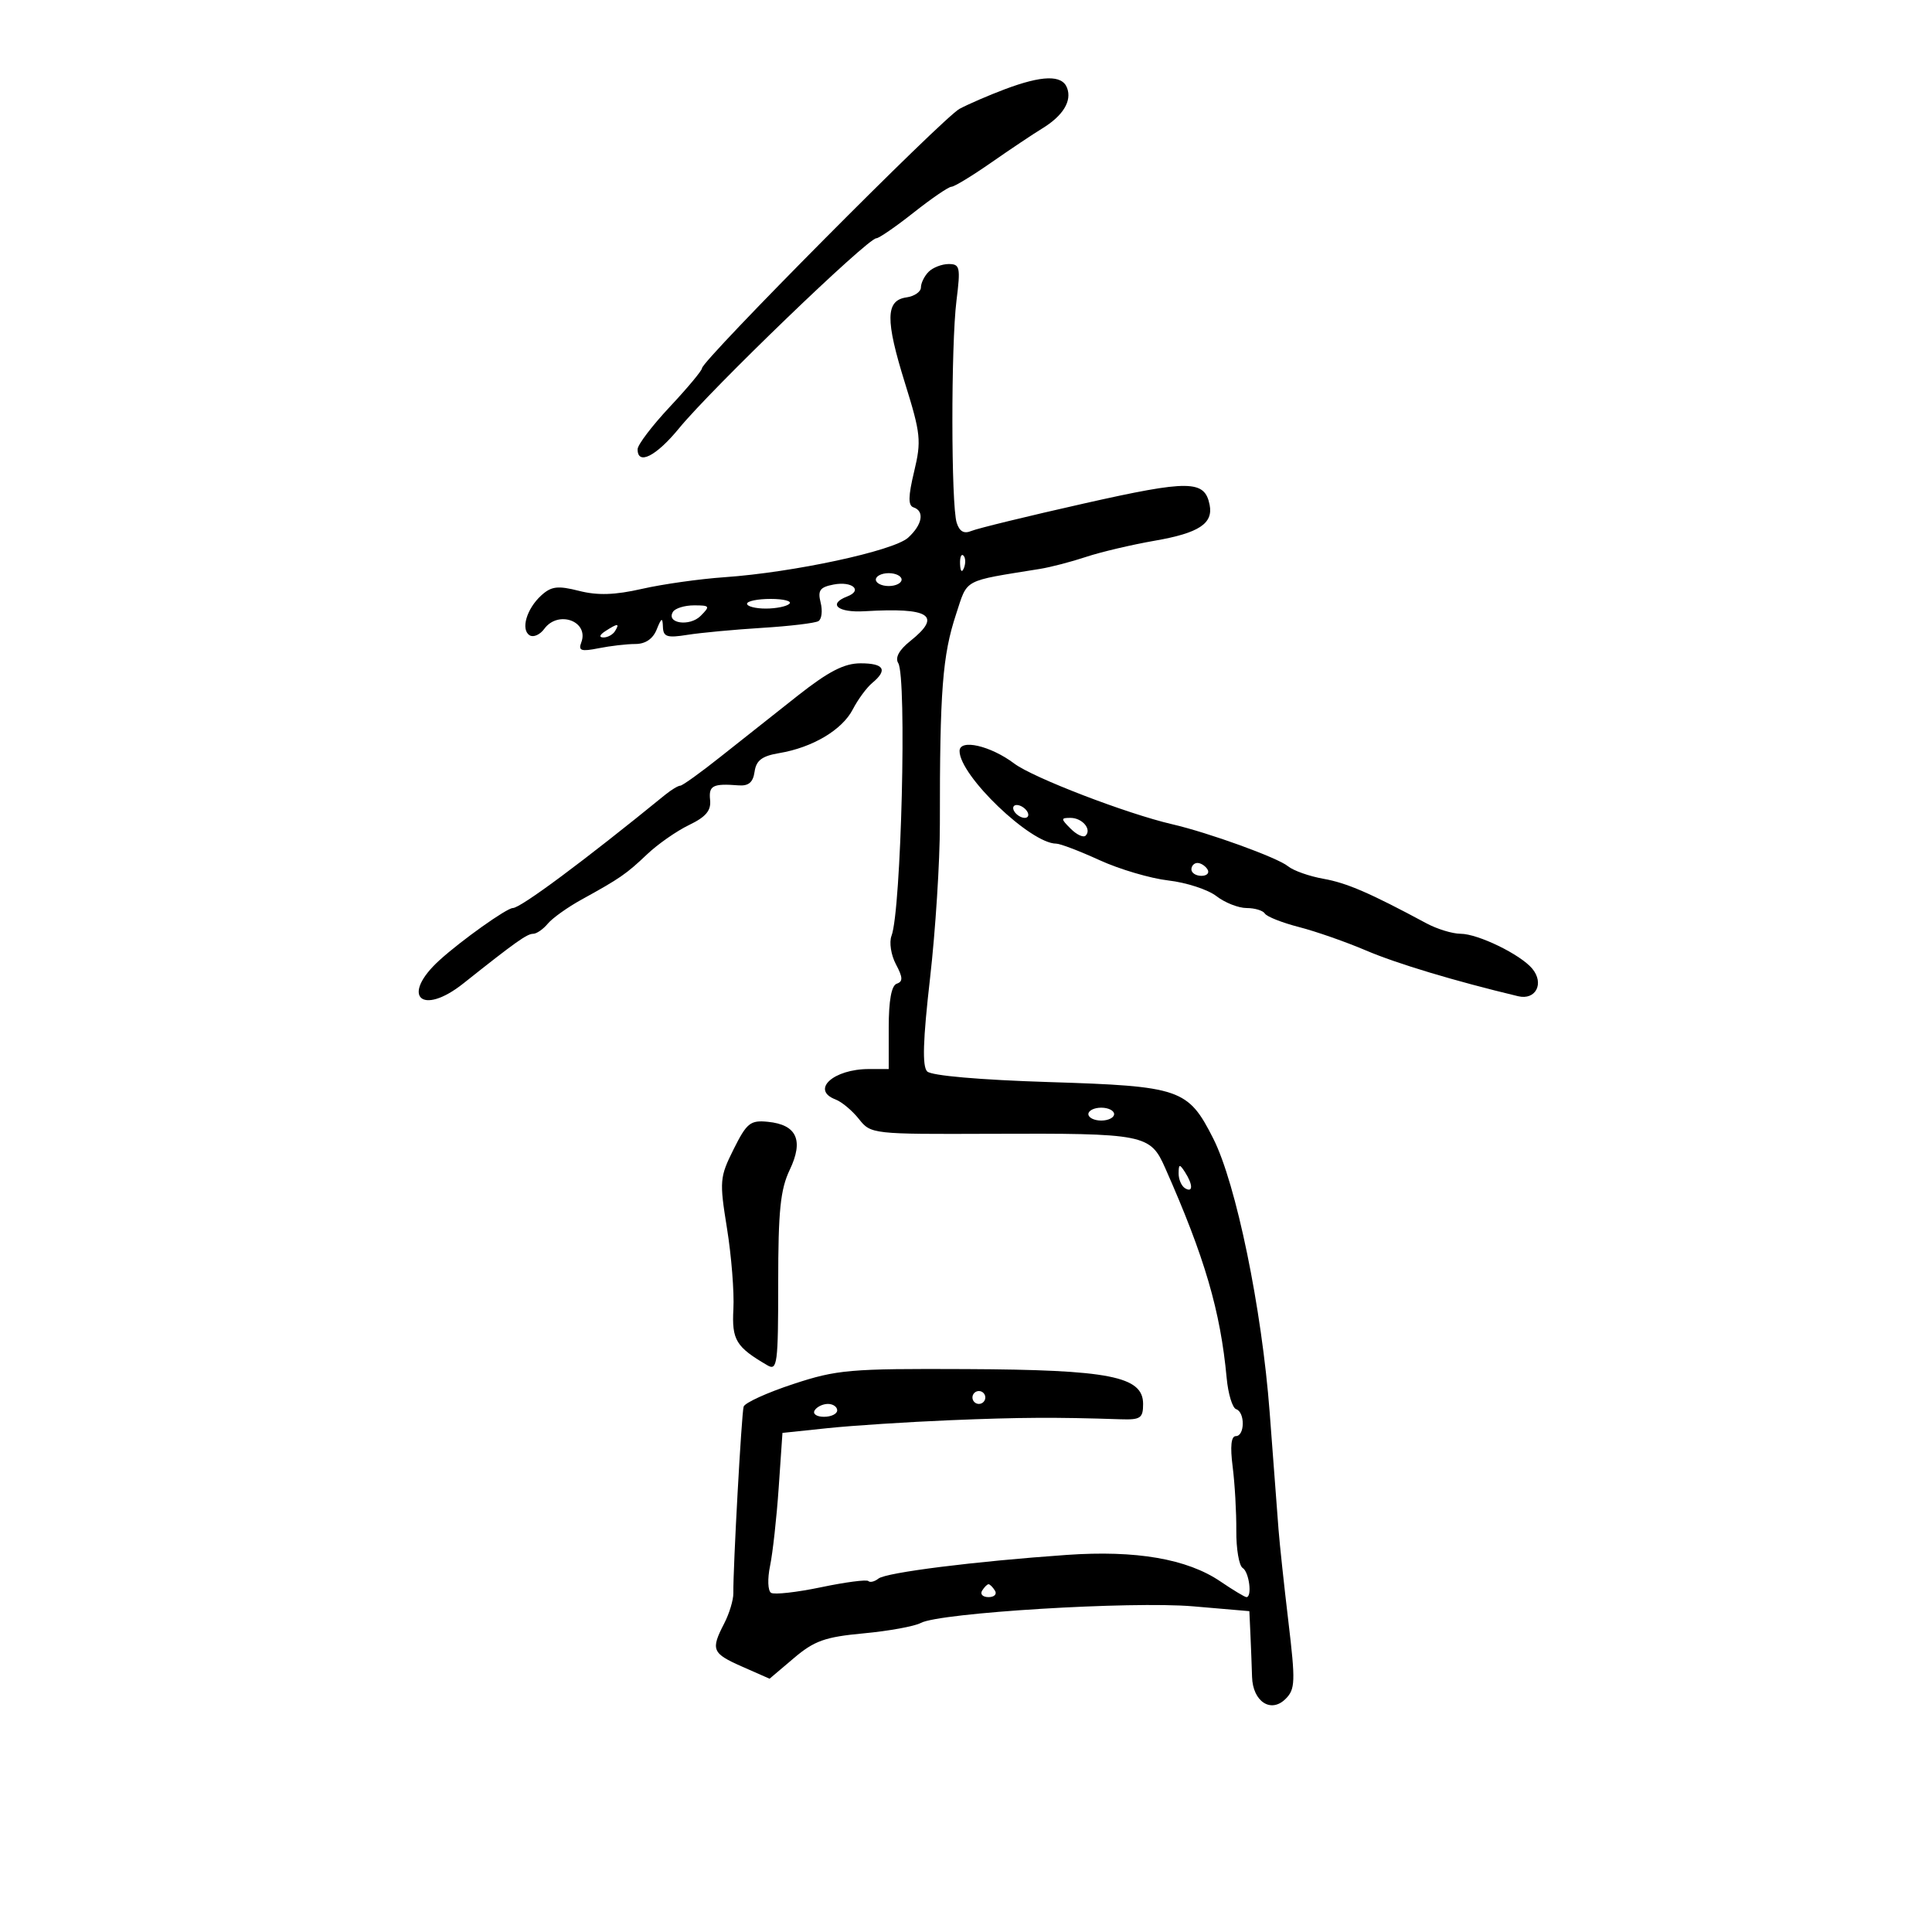 <svg xmlns="http://www.w3.org/2000/svg" width="300" height="300" viewBox="0 0 300 300" version="1.1">
	<path d="M 156 13.869 C 153.525 14.801, 150.375 16.164, 149 16.897 C 146.453 18.255, 109.029 55.946, 109.010 57.172 C 109.005 57.541, 106.754 60.241, 104.008 63.172 C 101.263 66.102, 99.013 69.063, 99.008 69.750 C 98.991 72.311, 101.873 70.861, 105.430 66.520 C 110.513 60.317, 134.719 37, 136.075 37 C 136.485 37, 139.098 35.200, 141.881 33 C 144.664 30.800, 147.298 29, 147.734 29 C 148.170 29, 150.948 27.313, 153.908 25.250 C 156.868 23.188, 160.422 20.810, 161.806 19.968 C 165.066 17.983, 166.476 15.684, 165.691 13.636 C 164.909 11.600, 161.828 11.674, 156 13.869 M 144.200 42.200 C 143.540 42.860, 143 43.954, 143 44.630 C 143 45.307, 141.988 46.005, 140.750 46.180 C 137.506 46.641, 137.456 49.641, 140.528 59.499 C 142.976 67.354, 143.090 68.455, 141.947 73.221 C 141.020 77.085, 140.996 78.499, 141.852 78.784 C 143.604 79.368, 143.224 81.487, 141.007 83.494 C 138.742 85.544, 123.208 88.887, 112.500 89.629 C 108.650 89.896, 102.887 90.710, 99.693 91.437 C 95.469 92.398, 92.804 92.484, 89.914 91.750 C 86.625 90.915, 85.621 91.033, 84.071 92.436 C 81.774 94.514, 80.818 97.770, 82.246 98.652 C 82.827 99.011, 83.847 98.562, 84.512 97.653 C 86.682 94.685, 91.521 96.478, 90.254 99.780 C 89.769 101.044, 90.250 101.200, 92.957 100.659 C 94.768 100.296, 97.333 100, 98.657 100 C 100.219 100, 101.382 99.210, 101.969 97.750 C 102.714 95.897, 102.884 95.824, 102.937 97.338 C 102.990 98.895, 103.573 99.084, 106.750 98.577 C 108.813 98.248, 114.027 97.761, 118.338 97.494 C 122.650 97.227, 126.589 96.754, 127.092 96.443 C 127.596 96.132, 127.747 94.839, 127.428 93.570 C 126.952 91.674, 127.312 91.173, 129.448 90.765 C 132.342 90.212, 134.014 91.674, 131.563 92.614 C 128.484 93.796, 130.079 95.160, 134.250 94.913 C 144.414 94.310, 146.333 95.564, 141.339 99.547 C 139.616 100.920, 138.959 102.124, 139.475 102.959 C 140.834 105.159, 139.942 141.383, 138.432 145.317 C 138.048 146.317, 138.357 148.303, 139.117 149.731 C 140.202 151.768, 140.231 152.418, 139.250 152.747 C 138.423 153.024, 138 155.341, 138 159.583 L 138 166 134.934 166 C 129.399 166, 125.844 169.243, 129.750 170.728 C 130.713 171.094, 132.343 172.459, 133.373 173.761 C 135.226 176.103, 135.437 176.127, 153.873 176.055 C 177.811 175.962, 178.606 176.118, 180.932 181.371 C 187.073 195.237, 189.508 203.558, 190.477 213.982 C 190.707 216.448, 191.368 218.623, 191.947 218.816 C 193.348 219.283, 193.305 223, 191.899 223 C 191.168 223, 191.002 224.592, 191.406 227.750 C 191.740 230.363, 191.995 234.827, 191.973 237.670 C 191.951 240.514, 192.397 243.128, 192.966 243.479 C 193.967 244.097, 194.466 248, 193.544 248 C 193.294 248, 191.471 246.902, 189.494 245.560 C 184.335 242.060, 176.399 240.692, 165.627 241.447 C 151.339 242.447, 137.605 244.174, 136.408 245.120 C 135.807 245.594, 135.101 245.768, 134.839 245.506 C 134.577 245.243, 131.276 245.674, 127.504 246.464 C 123.731 247.253, 120.235 247.645, 119.733 247.335 C 119.224 247.020, 119.155 245.163, 119.577 243.135 C 119.992 241.136, 120.595 235.675, 120.916 231 L 121.500 222.500 128.500 221.765 C 132.350 221.361, 140.900 220.806, 147.500 220.532 C 158.415 220.078, 163.829 220.048, 174 220.384 C 177.096 220.487, 177.500 220.212, 177.500 218.004 C 177.500 213.715, 172.318 212.695, 150 212.591 C 131.926 212.507, 129.963 212.677, 123.153 214.920 C 119.113 216.251, 115.656 217.826, 115.472 218.420 C 115.149 219.459, 113.823 243.504, 113.873 247.398 C 113.887 248.442, 113.246 250.557, 112.449 252.099 C 110.336 256.186, 110.564 256.732, 115.250 258.797 L 119.500 260.670 123.264 257.478 C 126.450 254.774, 128.113 254.184, 134.109 253.626 C 138.004 253.264, 141.998 252.536, 142.984 252.009 C 145.942 250.426, 175.692 248.610, 185.250 249.429 L 194 250.180 194.168 253.840 C 194.260 255.853, 194.372 258.796, 194.418 260.380 C 194.528 264.221, 197.352 266.077, 199.626 263.802 C 201.128 262.301, 201.170 261.131, 200.063 251.819 C 199.387 246.144, 198.697 239.700, 198.529 237.500 C 198.360 235.300, 197.741 227.112, 197.153 219.306 C 195.937 203.174, 191.943 183.795, 188.389 176.781 C 184.480 169.068, 183.312 168.666, 162.889 168.023 C 152.125 167.684, 144.630 167.030, 143.973 166.373 C 143.188 165.588, 143.312 161.546, 144.417 151.892 C 145.260 144.526, 145.946 133.775, 145.942 128 C 145.926 107.227, 146.347 101.777, 148.461 95.365 C 150.301 89.787, 149.354 90.298, 161.500 88.337 C 163.150 88.071, 166.365 87.233, 168.645 86.474 C 170.924 85.716, 175.742 84.581, 179.351 83.953 C 186.155 82.768, 188.402 81.298, 187.833 78.405 C 187.069 74.523, 184.704 74.495, 168.334 78.179 C 159.625 80.139, 151.753 82.058, 150.840 82.444 C 149.686 82.931, 148.989 82.541, 148.552 81.163 C 147.680 78.418, 147.659 53.577, 148.522 46.670 C 149.168 41.504, 149.060 41, 147.315 41 C 146.262 41, 144.860 41.540, 144.200 42.200 M 149.079 87.583 C 149.127 88.748, 149.364 88.985, 149.683 88.188 C 149.972 87.466, 149.936 86.603, 149.604 86.271 C 149.272 85.939, 149.036 86.529, 149.079 87.583 M 136 90 C 136 90.550, 136.900 91, 138 91 C 139.100 91, 140 90.550, 140 90 C 140 89.450, 139.100 89, 138 89 C 136.900 89, 136 89.450, 136 90 M 116 93.750 C 116 94.162, 117.313 94.500, 118.917 94.500 C 120.521 94.500, 122.171 94.162, 122.583 93.750 C 122.996 93.338, 121.683 93, 119.667 93 C 117.650 93, 116 93.338, 116 93.750 M 104.496 95.007 C 103.389 96.797, 107.089 97.340, 108.792 95.637 C 110.307 94.121, 110.232 94, 107.773 94 C 106.313 94, 104.838 94.453, 104.496 95.007 M 94 98 C 93.099 98.582, 92.975 98.975, 93.691 98.985 C 94.346 98.993, 95.160 98.550, 95.500 98 C 96.267 96.758, 95.921 96.758, 94 98 M 123.877 108.020 C 120.370 110.781, 114.966 115.056, 111.869 117.520 C 108.772 119.984, 105.964 122, 105.630 122 C 105.296 122, 104.230 122.646, 103.261 123.435 C 90.729 133.648, 80.839 141, 79.631 141 C 78.692 141, 71.637 146.018, 68.250 149.096 C 62.133 154.653, 65.442 157.878, 71.953 152.704 C 80.049 146.270, 81.835 145, 82.786 145 C 83.319 145, 84.343 144.292, 85.061 143.427 C 85.779 142.562, 88.145 140.874, 90.319 139.677 C 96.286 136.390, 97.246 135.726, 100.500 132.638 C 102.150 131.072, 105.075 129.033, 107 128.105 C 109.614 126.847, 110.440 125.861, 110.262 124.210 C 110.022 121.983, 110.698 121.636, 114.672 121.951 C 116.242 122.075, 116.936 121.485, 117.172 119.825 C 117.423 118.070, 118.328 117.389, 121 116.942 C 126.162 116.080, 130.772 113.341, 132.417 110.160 C 133.215 108.617, 134.573 106.770, 135.434 106.055 C 137.890 104.016, 137.289 103, 133.627 103 C 131.092 103, 128.672 104.246, 123.877 108.020 M 149 116.620 C 149 120.438, 160.027 131, 164.012 131 C 164.626 131, 167.655 132.156, 170.743 133.568 C 173.831 134.981, 178.640 136.399, 181.429 136.720 C 184.218 137.041, 187.573 138.135, 188.885 139.152 C 190.197 140.168, 192.307 141, 193.576 141 C 194.844 141, 196.122 141.388, 196.415 141.863 C 196.709 142.337, 199.098 143.280, 201.724 143.957 C 204.351 144.634, 209.032 146.271, 212.127 147.595 C 216.869 149.623, 225.909 152.341, 235.738 154.693 C 238.474 155.348, 239.829 152.703, 237.929 150.414 C 236.098 148.208, 229.508 145.001, 226.790 144.994 C 225.530 144.990, 223.150 144.262, 221.500 143.375 C 212.719 138.654, 209.125 137.100, 205.500 136.457 C 203.300 136.066, 200.825 135.190, 200 134.510 C 198.385 133.178, 187.709 129.307, 182 127.984 C 174.945 126.348, 160.417 120.765, 157.500 118.568 C 153.813 115.792, 149 114.689, 149 116.620 M 157.500 126 C 157.840 126.550, 158.568 127, 159.118 127 C 159.668 127, 159.840 126.550, 159.500 126 C 159.160 125.450, 158.432 125, 157.882 125 C 157.332 125, 157.160 125.450, 157.500 126 M 166.262 128.690 C 167.192 129.620, 168.233 130.100, 168.576 129.757 C 169.561 128.773, 168.050 127, 166.227 127 C 164.700 127, 164.703 127.132, 166.262 128.690 M 185 135 C 185 135.550, 185.702 136, 186.559 136 C 187.416 136, 187.840 135.550, 187.500 135 C 187.160 134.450, 186.459 134, 185.941 134 C 185.423 134, 185 134.450, 185 135 M 169 173 C 169 173.550, 169.900 174, 171 174 C 172.100 174, 173 173.550, 173 173 C 173 172.450, 172.100 172, 171 172 C 169.900 172, 169 172.450, 169 173 M 113.919 178.448 C 111.750 182.791, 111.701 183.378, 112.889 190.754 C 113.576 195.014, 114.022 200.639, 113.882 203.253 C 113.622 208.076, 114.268 209.146, 119.169 212.009 C 120.695 212.900, 120.839 211.796, 120.839 199.195 C 120.839 188.006, 121.176 184.698, 122.630 181.649 C 124.820 177.057, 123.725 174.643, 119.247 174.194 C 116.513 173.920, 115.960 174.362, 113.919 178.448 M 183.015 182.191 C 183.007 183.121, 183.450 184.160, 184 184.500 C 185.266 185.282, 185.266 183.958, 184 182 C 183.165 180.707, 183.029 180.734, 183.015 182.191 M 151 217 C 151 217.550, 151.450 218, 152 218 C 152.550 218, 153 217.550, 153 217 C 153 216.450, 152.550 216, 152 216 C 151.450 216, 151 216.450, 151 217 M 126.500 219 C 126.160 219.550, 126.809 220, 127.941 220 C 129.073 220, 130 219.550, 130 219 C 130 218.450, 129.352 218, 128.559 218 C 127.766 218, 126.840 218.450, 126.500 219 M 152.500 247 C 152.160 247.550, 152.610 248, 153.500 248 C 154.390 248, 154.840 247.550, 154.500 247 C 154.160 246.450, 153.710 246, 153.500 246 C 153.290 246, 152.840 246.450, 152.500 247" stroke="none" fill="black" fill-rule="evenodd"/>
</svg>
